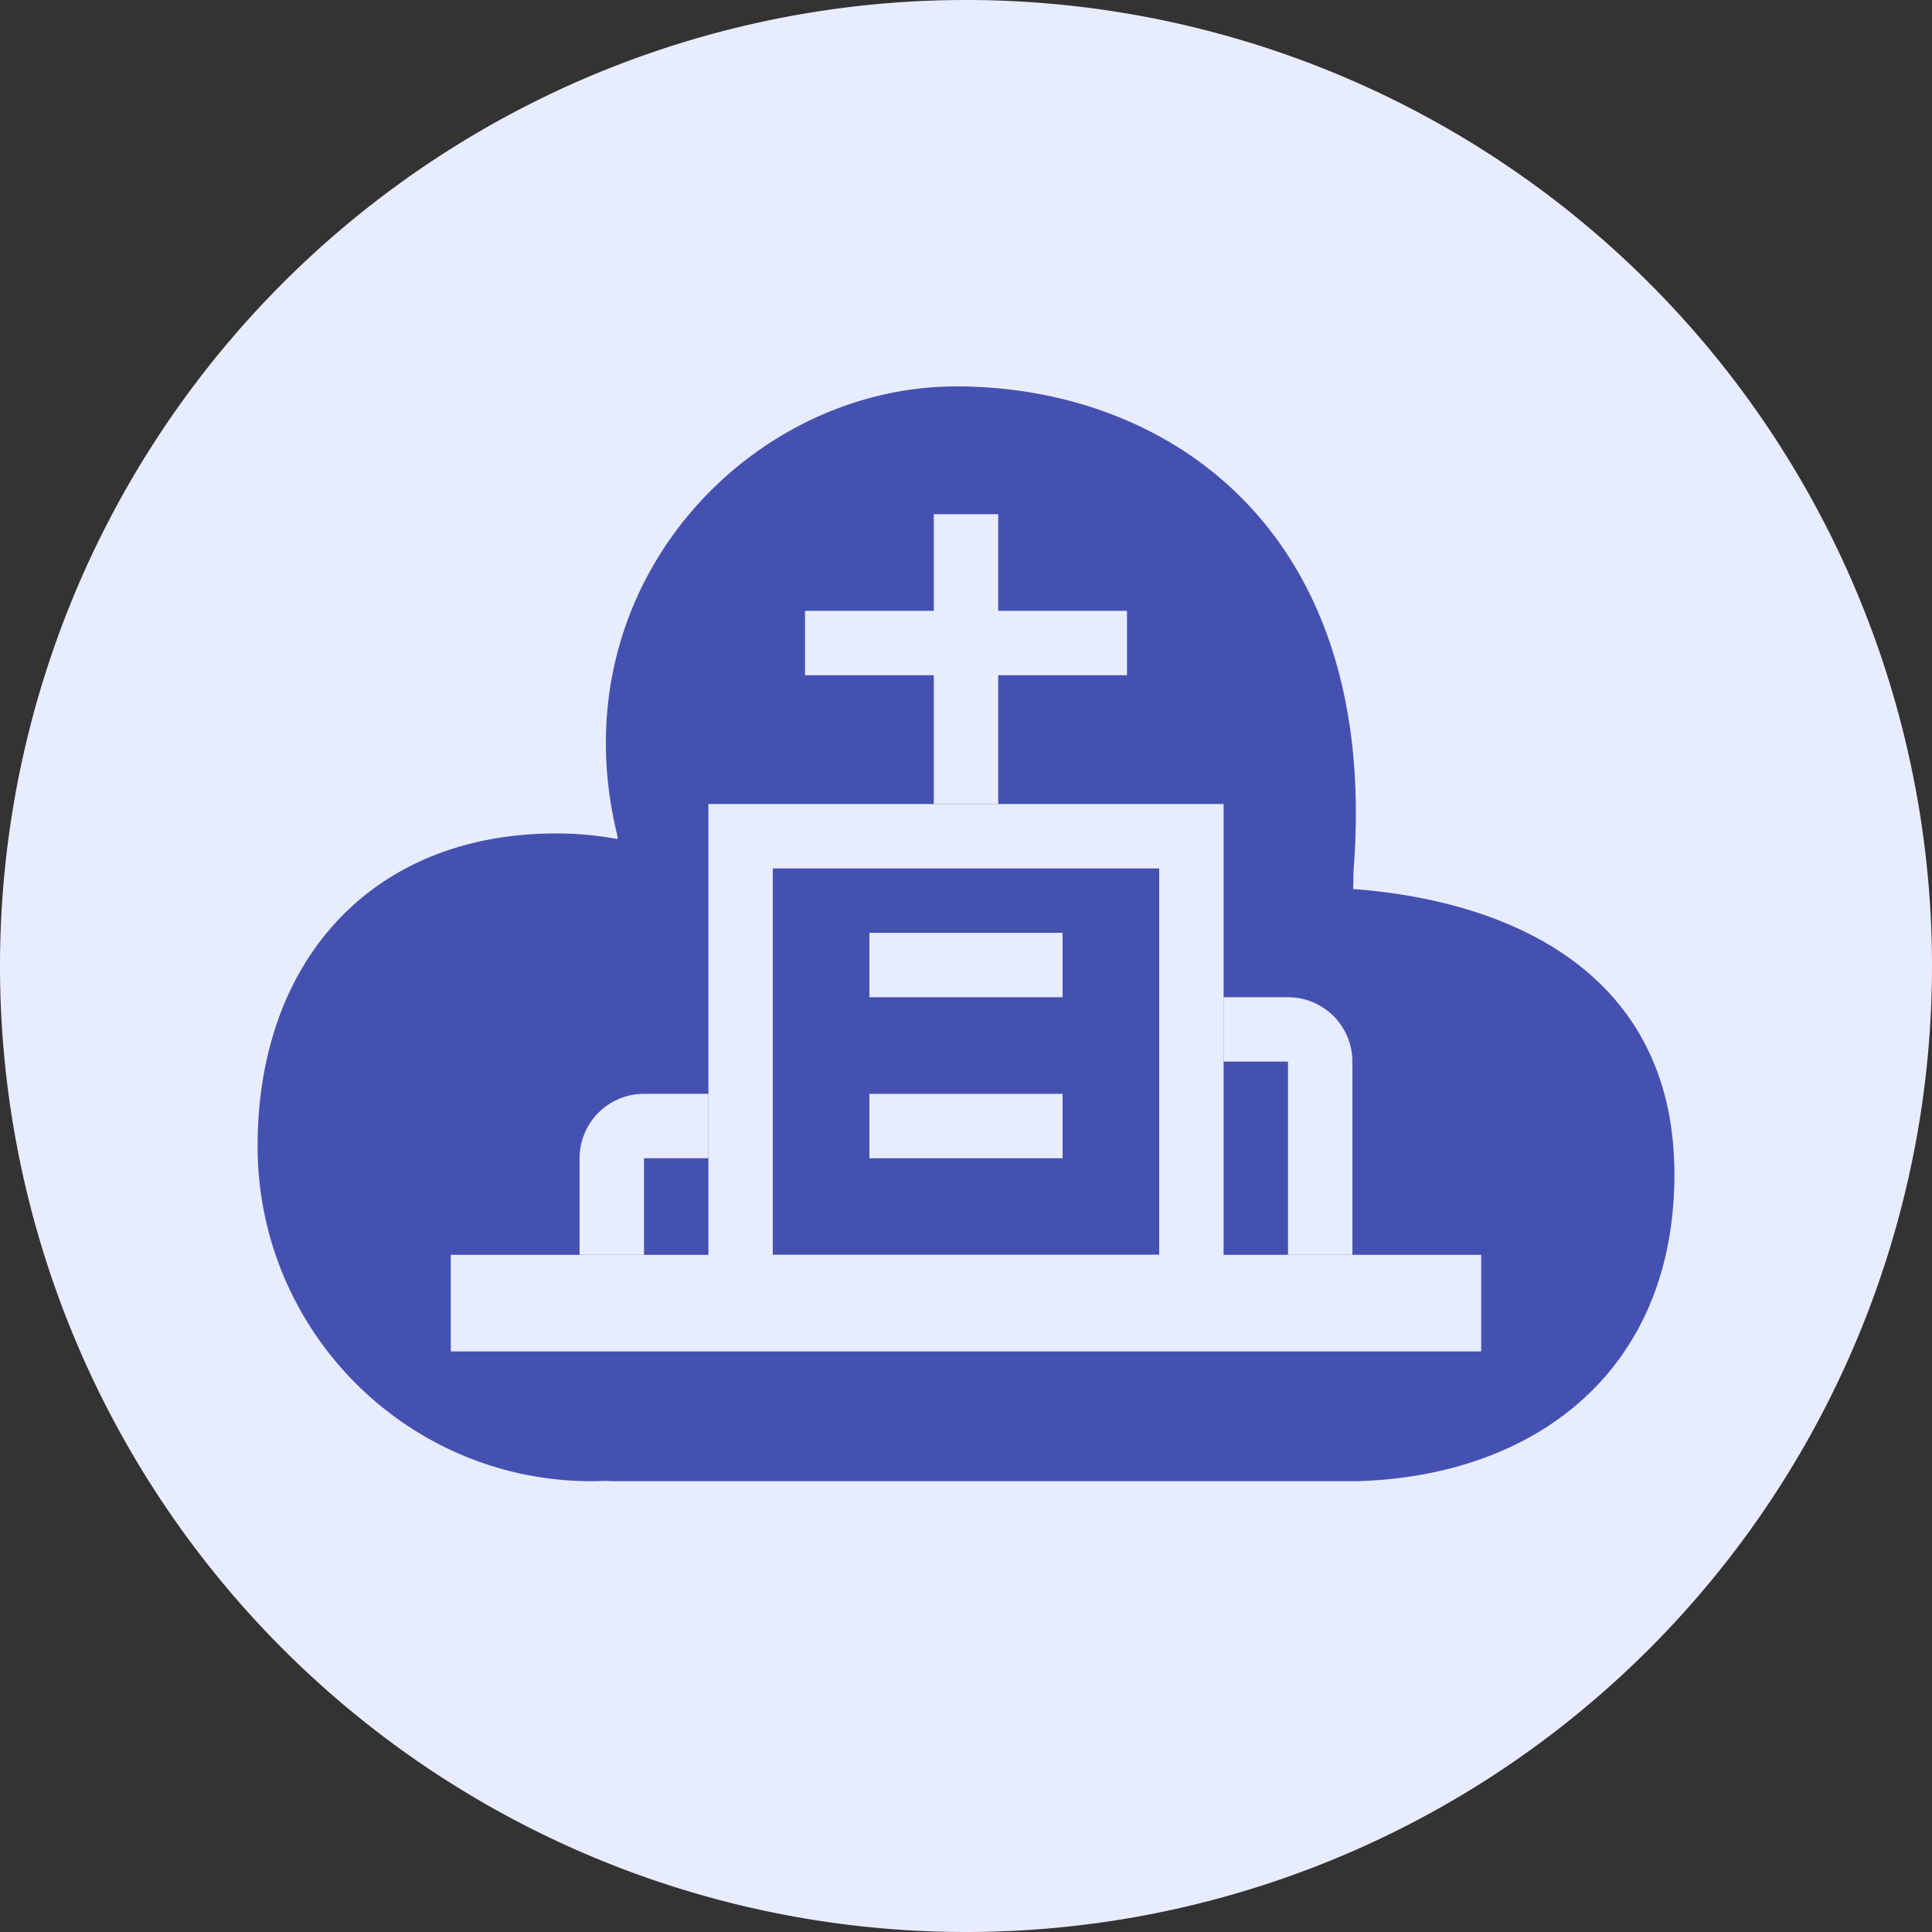 <svg t="1608185295825" class="icon" viewBox="0 0 1024 1024" version="1.1" xmlns="http://www.w3.org/2000/svg" p-id="4224" width="200" height="200"><rect x="0" y="0" width="1024" height="1024" fill="#333333" stroke="none"/><path d="M512 512m-512 0a512 512 0 1 0 1024 0 512 512 0 1 0-1024 0Z" fill="#E8ECFF" p-id="4225"></path><path d="M717.5 460.083C731.273 279.108 617.216 204.8 506.829 204.8c-110.37 0-212.002 106.991-179.575 238.251 0.137 0.546 0.017 1.109 0.034 1.673a177.715 177.715 0 0 0-32.461-2.987c-97.792 0-158.293 67.635-158.293 165.717C136.533 705.57 215.791 785.067 313.583 785.067c2.441 0 4.881-0.068 7.305-0.171 2.116 0.119 4.267 0.171 6.4 0.171h389.888c2.355 0 4.693-0.068 6.997-0.205C815.104 780.561 887.467 725.726 887.467 622.421s-81.647-144.555-170.291-151.228c0.222-3.669 0.051-7.373 0.341-11.093z" fill="#4551B1" p-id="4226"></path><path d="M238.933 665.088h546.133v51.2H238.933z" fill="#E8ECFF" p-id="4227"></path><path d="M648.533 426.155v256H375.467v-256h273.067z m-34.133 34.133H409.6v204.8h204.8v-204.8z" fill="#E8ECFF" p-id="4228"></path><path d="M460.8 494.421h102.4v34.133h-102.4zM460.8 579.755h102.4v34.133h-102.4zM426.667 323.755h170.667v34.133H426.667z" fill="#E8ECFF" p-id="4229"></path><path d="M494.933 272.555h34.133v153.6h-34.133zM648.533 528.555h34.133a34.133 34.133 0 0 1 34.133 34.133v102.4h-34.133v-102.4h-34.133v-34.133zM375.467 579.755h-34.133a34.133 34.133 0 0 0-34.133 34.133v51.2h34.133v-51.2h34.133v-34.133z" fill="#E8ECFF" p-id="4230"></path></svg>